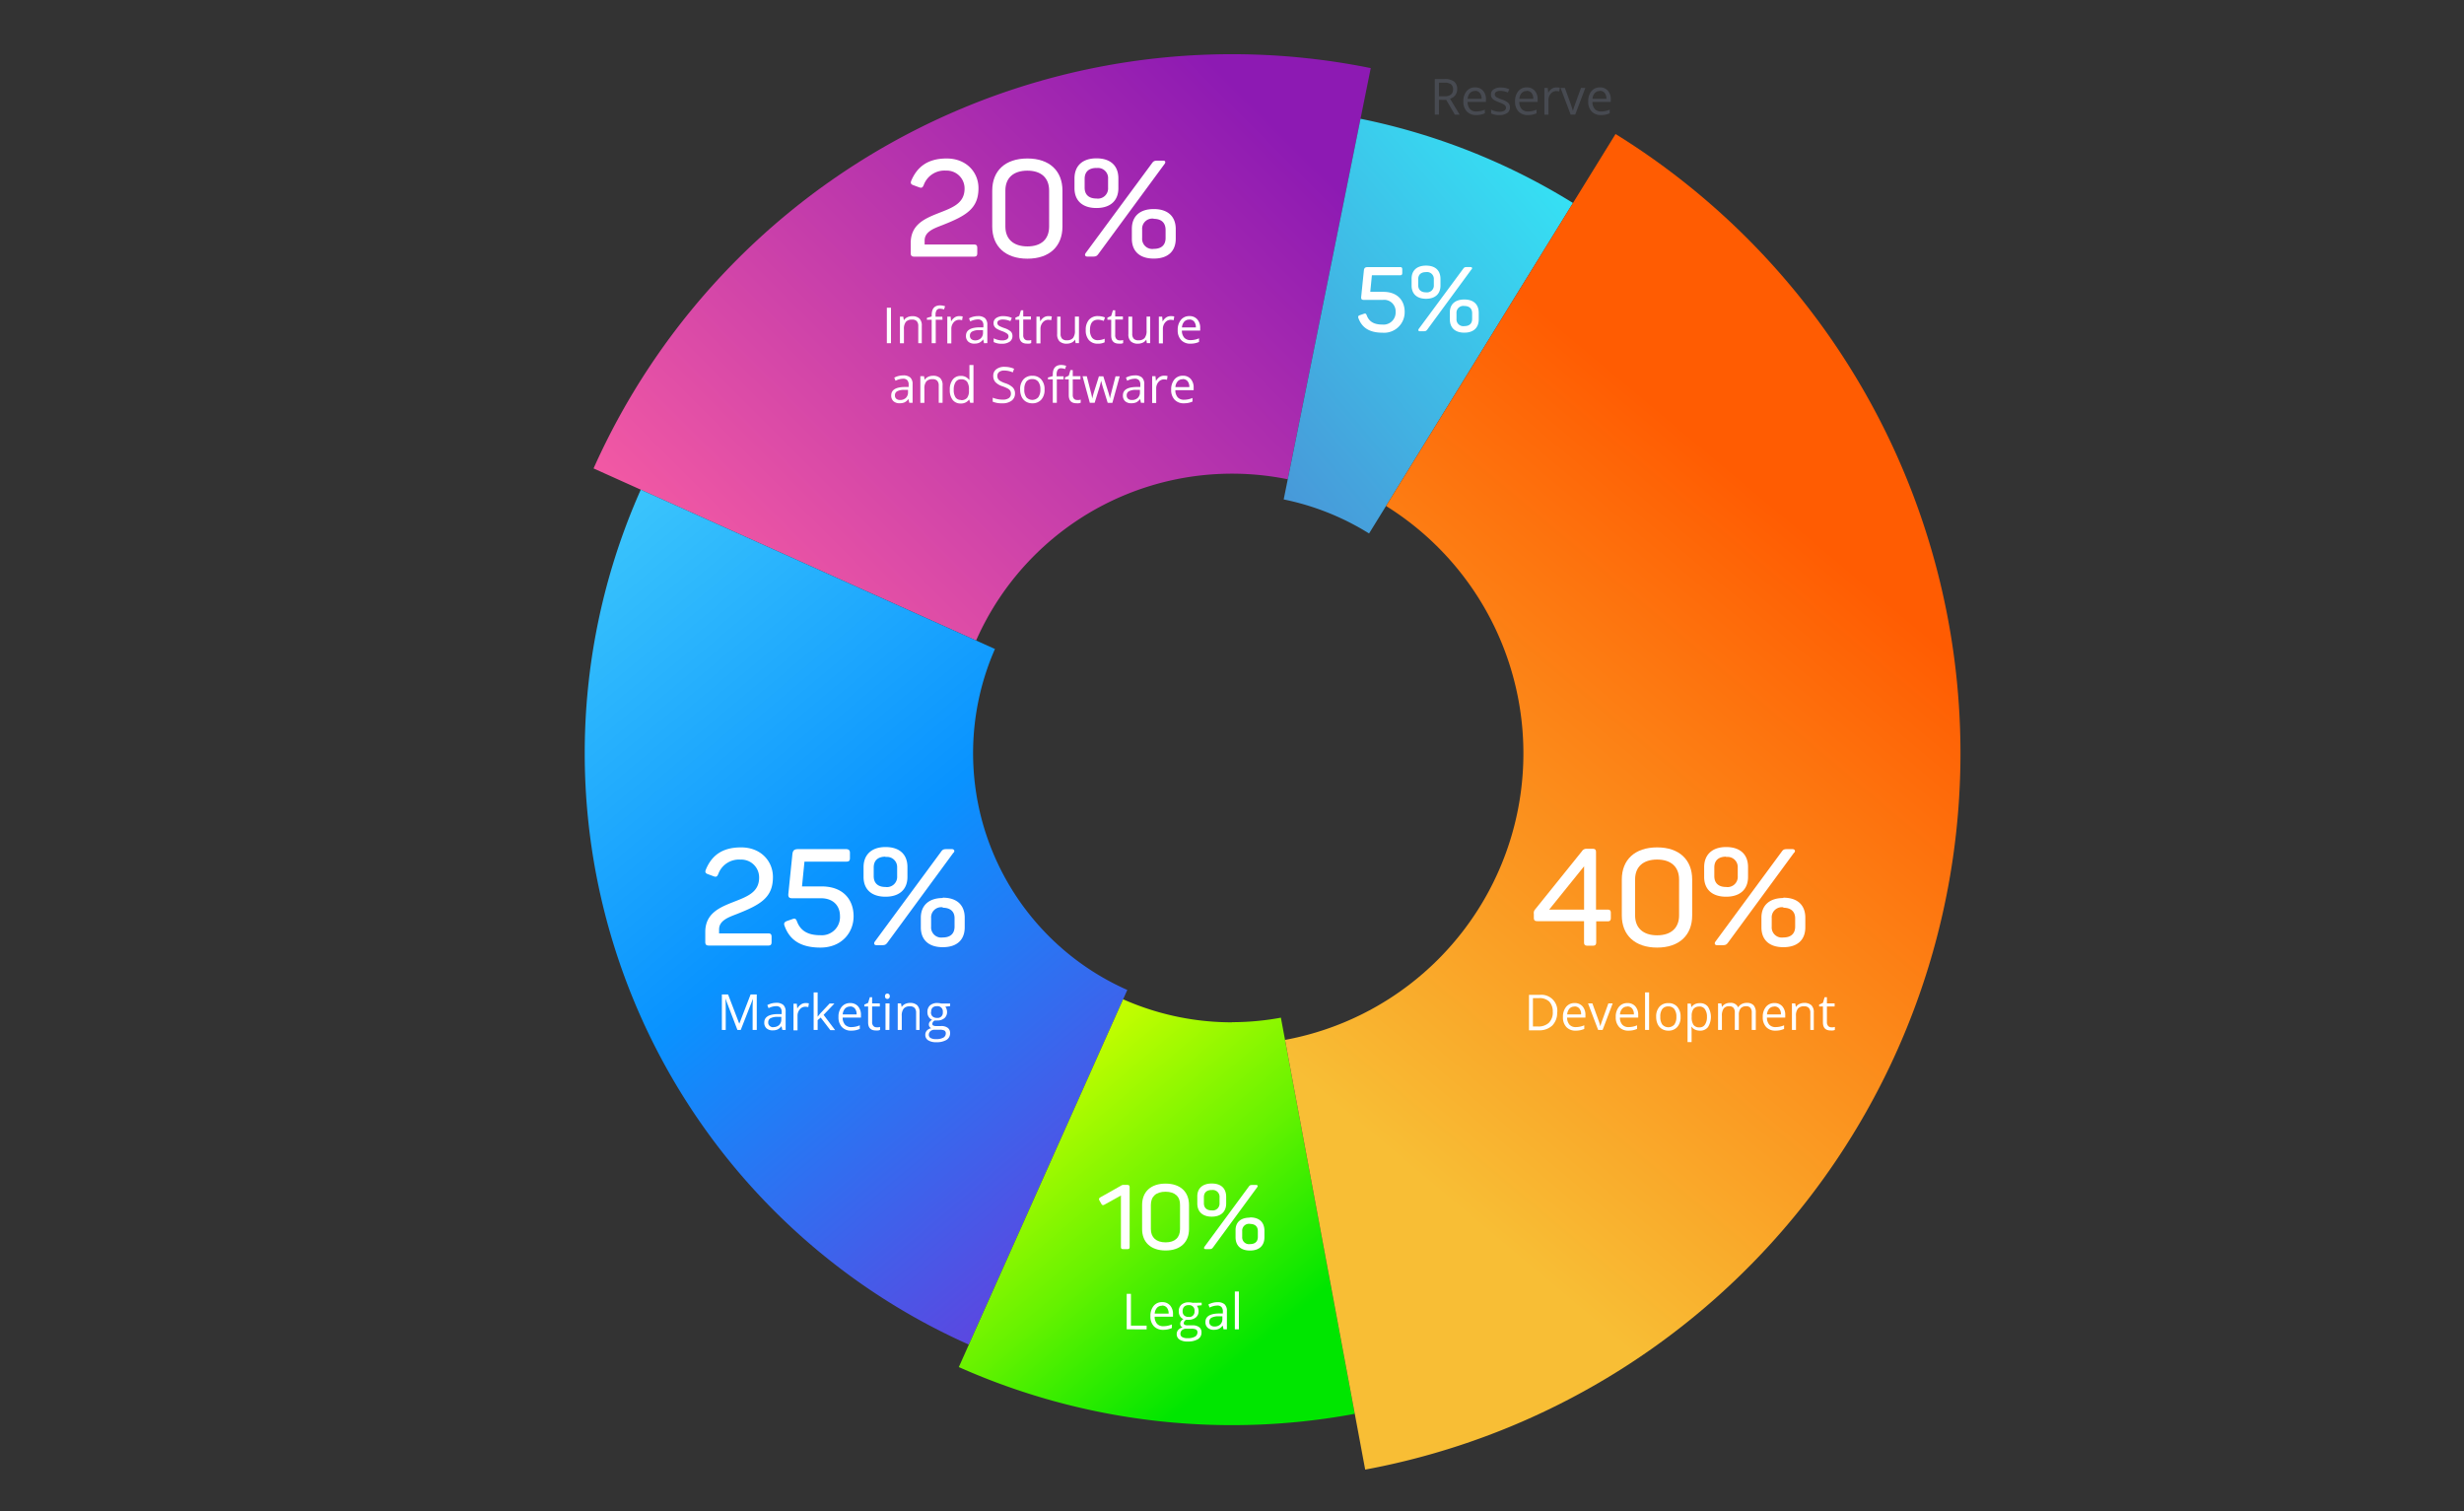 <svg id="Layer_1" data-name="Layer 1" xmlns="http://www.w3.org/2000/svg" xmlns:xlink="http://www.w3.org/1999/xlink" viewBox="0 0 512 314"><rect x="0" y="0" width="512" height="314" fill="#333333" stroke="none"/><defs><style>.cls-1{fill:none;}.cls-2{clip-path:url(#clip-path);}.cls-3{fill:url(#Безымянный_градиент_394);}.cls-4{clip-path:url(#clip-path-2);}.cls-5{fill:url(#Безымянный_градиент_70);}.cls-6{clip-path:url(#clip-path-3);}.cls-7{fill:url(#Безымянный_градиент_3);}.cls-8{clip-path:url(#clip-path-4);}.cls-9{fill:url(#Безымянный_градиент_4);}.cls-10{clip-path:url(#clip-path-5);}.cls-11{fill:url(#Безымянный_градиент_11);}.cls-12{fill:#fff;}.cls-13{fill:#474a51;}</style><clipPath id="clip-path"><polygon class="cls-1" points="115.88 4.16 285.85 9.1 256 157 87.18 81.07 115.88 4.16"/></clipPath><linearGradient id="Безымянный_градиент_394" x1="153.28" y1="1983.92" x2="358.72" y2="2189.36" gradientTransform="matrix(1, 0, 0, -1, 0, 2243.17)" gradientUnits="userSpaceOnUse"><stop offset="0.27" stop-color="#fc5fa2"/><stop offset="0.84" stop-color="#8d1ab3"/></linearGradient><clipPath id="clip-path-2"><polygon class="cls-1" points="285.85 9.1 256 157 352.88 0 285.85 9.1"/></clipPath><linearGradient id="Безымянный_градиент_70" x1="152.96" y1="2000.16" x2="359.04" y2="2173.08" gradientTransform="matrix(1, 0, 0, -1, 0, 2243.17)" gradientUnits="userSpaceOnUse"><stop offset="0" stop-color="#6e00a1"/><stop offset="0.21" stop-color="#5f3cb7"/><stop offset="0.71" stop-color="#45a4dd"/><stop offset="1" stop-color="#34e6f6"/></linearGradient><clipPath id="clip-path-3"><polygon class="cls-1" points="87.18 81.07 256 157 190.44 303.74 122.69 303.74 87.18 81.07"/></clipPath><linearGradient id="Безымянный_градиент_3" x1="169.54" y1="2189.66" x2="342.46" y2="1983.58" gradientTransform="matrix(1, 0, 0, -1, 0, 2243.17)" gradientUnits="userSpaceOnUse"><stop offset="0" stop-color="#42ccfb"/><stop offset="0.38" stop-color="#0993ff"/><stop offset="1" stop-color="#9e09c7"/></linearGradient><clipPath id="clip-path-4"><polygon class="cls-1" points="190.44 303.74 256 157 284.38 309.13 190.44 303.74"/></clipPath><linearGradient id="Безымянный_градиент_4" x1="166.3" y1="2193.53" x2="345.7" y2="1979.74" gradientTransform="matrix(1, 0, 0, -1, 0, 2243.17)" gradientUnits="userSpaceOnUse"><stop offset="0" stop-color="#ff00e5"/><stop offset="0.04" stop-color="#f91fca"/><stop offset="0.12" stop-color="#ed5995"/><stop offset="0.2" stop-color="#e28c67"/><stop offset="0.28" stop-color="#dab542"/><stop offset="0.36" stop-color="#d3d525"/><stop offset="0.44" stop-color="#cfec11"/><stop offset="0.51" stop-color="#ccfa04"/><stop offset="0.57" stop-color="#cbff00"/><stop offset="0.6" stop-color="#befd00"/><stop offset="0.65" stop-color="#9cf900"/><stop offset="0.73" stop-color="#65f200"/><stop offset="0.82" stop-color="#19e900"/><stop offset="0.85" stop-color="#00e600"/></linearGradient><clipPath id="clip-path-5"><polygon class="cls-1" points="284.38 309.13 256 157 352.88 0 472.23 251.98 284.38 309.13"/></clipPath><linearGradient id="Безымянный_градиент_11" x1="353.3" y1="40.57" x2="158.7" y2="272.49" gradientUnits="userSpaceOnUse"><stop offset="0.13" stop-color="#ff5c02"/><stop offset="0.64" stop-color="#f8be35"/></linearGradient></defs><title>pie_right</title><g class="cls-2"><path class="cls-3" d="M256,11.26A145.27,145.27,0,1,0,401.27,156.53,145.28,145.28,0,0,0,256,11.26Zm0,203.38a58.11,58.11,0,1,1,58.11-58.11A58.16,58.16,0,0,1,256,214.64Z"/></g><g class="cls-4"><path class="cls-5" d="M256,22a134.5,134.5,0,1,0,134.5,134.5A134.5,134.5,0,0,0,256,22Zm0,188.29a53.8,53.8,0,1,1,53.8-53.8A53.8,53.8,0,0,1,256,210.33Z"/></g><g class="cls-6"><path class="cls-7" d="M256,22a134.5,134.5,0,1,0,134.5,134.5A134.5,134.5,0,0,0,256,22Zm0,188.29a53.8,53.8,0,1,1,53.8-53.8A53.8,53.8,0,0,1,256,210.33Z"/></g><g class="cls-8"><path class="cls-9" d="M256,17A139.56,139.56,0,1,0,395.56,156.53,139.6,139.6,0,0,0,256,17Zm0,195.42a55.86,55.86,0,1,1,55.86-55.86A55.88,55.88,0,0,1,256,212.39Z"/></g><g class="cls-10"><path class="cls-11" d="M256,5.17A151.37,151.37,0,1,0,407.37,156.53,151.36,151.36,0,0,0,256,5.17Zm0,211.91a60.55,60.55,0,1,1,60.55-60.55A60.52,60.52,0,0,1,256,217.08Z"/></g><path class="cls-12" d="M234.73,246.7v12.36c0,.36-.11.49-.49.49h-.83c-.38,0-.49-.13-.49-.49V248.41l-3.36,1.86c-.38.23-.56.15-.73-.17l-.38-.66c-.17-.32-.09-.49.23-.68l4.17-2.35a1,1,0,0,1,.69-.21h.7C234.61,246.21,234.73,246.35,234.73,246.7Z"/><path class="cls-12" d="M242.2,245.93c3.08,0,4.87,1.73,4.87,4.45v5c0,2.72-1.79,4.45-4.87,4.45s-4.88-1.73-4.88-4.45v-5C237.32,247.66,239.1,245.93,242.2,245.93Zm0,1.69c-2,0-3.06,1-3.06,2.76v5c0,1.73,1.11,2.76,3.06,2.76s3-1,3-2.76v-5C245.25,248.64,244.14,247.62,242.2,247.62Z"/><path class="cls-12" d="M251.79,245.91c2,0,3,1.07,3,2.78v1.37c0,1.69-1.07,2.74-3,2.74s-3-1.05-3-2.74v-1.37C248.74,247,249.81,245.91,251.79,245.91Zm0,1.35c-1.07,0-1.63.54-1.63,1.5V250c0,.94.56,1.5,1.63,1.5a1.42,1.42,0,0,0,1.62-1.5v-1.2A1.41,1.41,0,0,0,251.79,247.27Zm9.45-.58-9.13,12.44c-.28.39-.39.43-1,.43h-.56c-.38,0-.45-.24-.26-.51l9.15-12.42c.26-.38.38-.41.9-.41H261C261.35,246.21,261.42,246.44,261.23,246.68Zm-1.5,6.27c2,0,3,1.07,3,2.78v1.35c0,1.71-1.05,2.76-3,2.76s-3-1.05-3-2.76v-1.35C256.69,254,257.76,253,259.73,253Zm0,1.35a1.41,1.41,0,0,0-1.62,1.5V257a1.41,1.41,0,0,0,1.62,1.5c1.07,0,1.63-.54,1.63-1.5v-1.18C261.37,254.85,260.8,254.31,259.73,254.31Z"/><path class="cls-12" d="M234.12,276.21v-7.38H235v6.61h3.26v.78Z"/><path class="cls-12" d="M241.7,276.31a2.54,2.54,0,0,1-1.94-.75,2.89,2.89,0,0,1-.71-2.08,3.21,3.21,0,0,1,.66-2.13,2.19,2.19,0,0,1,1.77-.79,2.09,2.09,0,0,1,1.65.68,2.62,2.62,0,0,1,.61,1.81v.53h-3.81a2.2,2.2,0,0,0,.49,1.48,1.7,1.7,0,0,0,1.32.5,4.46,4.46,0,0,0,1.77-.37v.75a4.43,4.43,0,0,1-.84.28A4.72,4.72,0,0,1,241.7,276.31Zm-.23-5a1.37,1.37,0,0,0-1.06.43,2,2,0,0,0-.47,1.2h2.89a1.84,1.84,0,0,0-.35-1.21A1.25,1.25,0,0,0,241.47,271.27Z"/><path class="cls-12" d="M249.7,270.67v.53l-1,.12a1.81,1.81,0,0,1,.36,1.11,1.63,1.63,0,0,1-.56,1.3,2.24,2.24,0,0,1-1.53.49,2.6,2.6,0,0,1-.46,0,.83.83,0,0,0-.54.71.36.36,0,0,0,.19.34,1.36,1.36,0,0,0,.64.11h1a2.19,2.19,0,0,1,1.38.38,1.31,1.31,0,0,1,.48,1.1,1.57,1.57,0,0,1-.74,1.4,4,4,0,0,1-2.15.48,2.94,2.94,0,0,1-1.67-.4,1.31,1.31,0,0,1-.59-1.14,1.28,1.28,0,0,1,.32-.87,1.65,1.65,0,0,1,.91-.5.87.87,0,0,1-.36-.3.79.79,0,0,1-.14-.47.89.89,0,0,1,.16-.53,1.71,1.71,0,0,1,.51-.44,1.5,1.5,0,0,1-.7-.6,1.77,1.77,0,0,1-.27-1,1.79,1.79,0,0,1,.54-1.4,2.23,2.23,0,0,1,1.55-.49,2.82,2.82,0,0,1,.78.1Zm-4.42,6.47a.75.75,0,0,0,.38.68,2.09,2.09,0,0,0,1.09.23,3,3,0,0,0,1.56-.32,1,1,0,0,0,.51-.86.68.68,0,0,0-.28-.62,2.15,2.15,0,0,0-1-.17h-1a1.32,1.32,0,0,0-.89.27A1,1,0,0,0,245.28,277.14Zm.46-4.69a1.13,1.13,0,0,0,.33.88,1.31,1.31,0,0,0,.91.3,1.07,1.07,0,0,0,1.23-1.19,1.1,1.1,0,0,0-1.24-1.25,1.23,1.23,0,0,0-.91.32A1.28,1.28,0,0,0,245.74,272.44Z"/><path class="cls-12" d="M254.24,276.21l-.17-.79h0a2.33,2.33,0,0,1-.83.71,2.53,2.53,0,0,1-1,.18,1.85,1.85,0,0,1-1.29-.42,1.55,1.55,0,0,1-.47-1.21q0-1.68,2.68-1.76l.94,0v-.34a1.4,1.4,0,0,0-.28-1,1.15,1.15,0,0,0-.9-.31,3.66,3.66,0,0,0-1.57.42l-.26-.64a4,4,0,0,1,.9-.35,3.9,3.9,0,0,1,1-.13,2.11,2.11,0,0,1,1.47.44,1.83,1.83,0,0,1,.48,1.41v3.78Zm-1.89-.59a1.7,1.7,0,0,0,1.23-.43A1.59,1.59,0,0,0,254,274v-.5l-.84,0a3.07,3.07,0,0,0-1.44.31.94.94,0,0,0-.44.86.86.86,0,0,0,.28.69A1.14,1.14,0,0,0,252.34,275.62Z"/><path class="cls-12" d="M257.43,276.21h-.84v-7.86h.84Z"/><path class="cls-12" d="M196.71,32.93c4.11,0,6.61,2.87,6.61,6.16,0,4.25-2.53,5.74-7.56,7.71-1.66.65-3.63,1.32-3.63,3.18v.82h10.21c.56,0,.73.2.73.73v1.07c0,.53-.17.73-.73.73H190c-.56,0-.76-.2-.76-.76V50.5c0-3.8,2.84-5.06,5.71-6.19s5.48-2,5.48-5.12a3.7,3.7,0,0,0-3.85-3.74,4.58,4.58,0,0,0-4.64,3c-.23.54-.42.65-.93.48l-1.21-.45c-.51-.17-.65-.42-.45-.93C190.58,34.67,192.77,32.93,196.71,32.93Z"/><path class="cls-12" d="M213.49,32.93c4.61,0,7.28,2.59,7.28,6.67v7.48c0,4.08-2.67,6.67-7.28,6.67s-7.31-2.59-7.31-6.67V39.59C206.18,35.51,208.85,32.93,213.49,32.93Zm0,2.53c-2.92,0-4.58,1.52-4.58,4.13v7.48c0,2.59,1.66,4.13,4.58,4.13S218,49.66,218,47.07V39.59C218,37,216.39,35.46,213.49,35.46Z"/><path class="cls-12" d="M227.83,32.9c3,0,4.56,1.6,4.56,4.16v2.05c0,2.53-1.6,4.11-4.56,4.11s-4.56-1.58-4.56-4.11V37.06C223.28,34.5,224.88,32.9,227.83,32.9Zm0,2c-1.6,0-2.45.82-2.45,2.25V39c0,1.41.84,2.25,2.45,2.25A2.12,2.12,0,0,0,230.25,39v-1.8A2.11,2.11,0,0,0,227.83,34.92ZM242,34.05,228.31,52.67c-.42.59-.59.65-1.46.65H226c-.56,0-.67-.37-.39-.76L239.31,34c.39-.56.56-.62,1.35-.62h1C242.15,33.35,242.26,33.69,242,34.05Zm-2.25,9.39c3,0,4.56,1.6,4.56,4.16v2c0,2.56-1.57,4.13-4.56,4.13s-4.56-1.58-4.56-4.13v-2C235.17,45,236.78,43.44,239.73,43.44Zm0,2a2.11,2.11,0,0,0-2.42,2.25v1.77a2.11,2.11,0,0,0,2.42,2.25c1.6,0,2.45-.82,2.45-2.25V47.72C242.17,46.28,241.33,45.47,239.73,45.47Z"/><path class="cls-12" d="M184.28,71.31V63.94h.86v7.37Z"/><path class="cls-12" d="M190.81,71.31V67.74a1.45,1.45,0,0,0-.31-1,1.25,1.25,0,0,0-1-.33,1.59,1.59,0,0,0-1.27.47,2.36,2.36,0,0,0-.4,1.55v2.9H187V65.79h.68l.14.76h0a1.72,1.72,0,0,1,.72-.63,2.34,2.34,0,0,1,1-.22,2.1,2.1,0,0,1,1.5.48,2,2,0,0,1,.5,1.54v3.6Z"/><path class="cls-12" d="M195.85,66.44h-1.41v4.87h-.84V66.44h-1v-.38l1-.3v-.31q0-2,1.78-2a3.64,3.64,0,0,1,1,.18l-.22.67a2.75,2.75,0,0,0-.83-.16.8.8,0,0,0-.7.31,1.76,1.76,0,0,0-.23,1v.36h1.41Z"/><path class="cls-12" d="M199.38,65.69a3.29,3.29,0,0,1,.66.06l-.12.78a2.83,2.83,0,0,0-.61-.08,1.47,1.47,0,0,0-1.15.54,2,2,0,0,0-.48,1.36v3h-.84V65.79h.69l.1,1h0a2.42,2.42,0,0,1,.74-.83A1.67,1.67,0,0,1,199.38,65.69Z"/><path class="cls-12" d="M204.47,71.31l-.17-.79h0a2.34,2.34,0,0,1-.82.7,2.52,2.52,0,0,1-1,.18,1.85,1.85,0,0,1-1.29-.42,1.54,1.54,0,0,1-.47-1.21q0-1.67,2.68-1.75l.94,0v-.34a1.4,1.4,0,0,0-.28-1,1.15,1.15,0,0,0-.89-.31,3.64,3.64,0,0,0-1.56.42l-.26-.64a4,4,0,0,1,1.87-.47,2.11,2.11,0,0,1,1.46.44,1.83,1.83,0,0,1,.48,1.41v3.77Zm-1.89-.59a1.7,1.7,0,0,0,1.23-.43,1.59,1.59,0,0,0,.45-1.2v-.5l-.84,0a3.05,3.05,0,0,0-1.44.31.93.93,0,0,0-.44.85.86.86,0,0,0,.27.69A1.14,1.14,0,0,0,202.58,70.72Z"/><path class="cls-12" d="M210.38,69.8A1.38,1.38,0,0,1,209.8,71a2.7,2.7,0,0,1-1.61.42,3.5,3.5,0,0,1-1.71-.35v-.78a4.19,4.19,0,0,0,.85.32,3.57,3.57,0,0,0,.88.12,2,2,0,0,0,1-.21.72.72,0,0,0,.07-1.19,4.41,4.41,0,0,0-1.09-.54,5.93,5.93,0,0,1-1.1-.5,1.49,1.49,0,0,1-.48-.49,1.26,1.26,0,0,1-.16-.65,1.24,1.24,0,0,1,.55-1.07,2.57,2.57,0,0,1,1.51-.39,4.41,4.41,0,0,1,1.74.36l-.3.68a4,4,0,0,0-1.51-.34,1.73,1.73,0,0,0-.9.19.58.58,0,0,0-.3.51.63.63,0,0,0,.11.38,1.12,1.12,0,0,0,.37.3,7.93,7.93,0,0,0,1,.41,3.62,3.62,0,0,1,1.33.72A1.27,1.27,0,0,1,210.38,69.8Z"/><path class="cls-12" d="M213.52,70.72a2.79,2.79,0,0,0,.43,0l.33-.07v.64a1.52,1.52,0,0,1-.4.11,2.93,2.93,0,0,1-.48,0q-1.6,0-1.6-1.69V66.44H211V66l.79-.35.35-1.18h.48v1.28h1.6v.65h-1.6v3.25a1.12,1.12,0,0,0,.24.77A.83.83,0,0,0,213.52,70.72Z"/><path class="cls-12" d="M217.9,65.69a3.29,3.29,0,0,1,.66.06l-.12.78a2.83,2.83,0,0,0-.61-.08,1.47,1.47,0,0,0-1.15.54,2,2,0,0,0-.48,1.36v3h-.84V65.79h.69l.1,1h0a2.42,2.42,0,0,1,.74-.83A1.67,1.67,0,0,1,217.9,65.69Z"/><path class="cls-12" d="M220.38,65.79v3.58a1.44,1.44,0,0,0,.31,1,1.25,1.25,0,0,0,1,.33,1.57,1.57,0,0,0,1.27-.47,2.39,2.39,0,0,0,.4-1.55v-2.9h.84v5.52h-.69l-.12-.74h0a1.67,1.67,0,0,1-.71.63,2.4,2.4,0,0,1-1,.22,2.11,2.11,0,0,1-1.51-.48,2,2,0,0,1-.5-1.53V65.79Z"/><path class="cls-12" d="M228.13,71.41a2.36,2.36,0,0,1-1.86-.74,3,3,0,0,1-.66-2.09,3.13,3.13,0,0,1,.67-2.14,2.4,2.4,0,0,1,1.9-.76,3.8,3.8,0,0,1,.8.09,2.61,2.61,0,0,1,.63.2l-.26.71a3.92,3.92,0,0,0-.6-.18,2.7,2.7,0,0,0-.58-.07q-1.68,0-1.68,2.15a2.55,2.55,0,0,0,.41,1.56,1.43,1.43,0,0,0,1.22.54,3.72,3.72,0,0,0,1.42-.3v.74A3,3,0,0,1,228.13,71.41Z"/><path class="cls-12" d="M232.62,70.72a2.79,2.79,0,0,0,.43,0l.33-.07v.64a1.52,1.52,0,0,1-.4.11,2.93,2.93,0,0,1-.48,0q-1.6,0-1.6-1.69V66.44h-.79V66l.79-.35.35-1.18h.48v1.28h1.6v.65h-1.6v3.25a1.12,1.12,0,0,0,.24.77A.83.83,0,0,0,232.62,70.72Z"/><path class="cls-12" d="M235.27,65.79v3.58a1.44,1.44,0,0,0,.31,1,1.25,1.25,0,0,0,1,.33,1.57,1.57,0,0,0,1.27-.47,2.39,2.39,0,0,0,.4-1.55v-2.9H239v5.52h-.69l-.12-.74h0a1.67,1.67,0,0,1-.71.63,2.4,2.4,0,0,1-1,.22,2.11,2.11,0,0,1-1.51-.48,2,2,0,0,1-.5-1.53V65.79Z"/><path class="cls-12" d="M243.34,65.69a3.29,3.29,0,0,1,.66.06l-.12.78a2.83,2.83,0,0,0-.61-.08,1.47,1.47,0,0,0-1.15.54,2,2,0,0,0-.48,1.36v3h-.84V65.79h.69l.1,1h0a2.42,2.42,0,0,1,.74-.83A1.67,1.67,0,0,1,243.34,65.69Z"/><path class="cls-12" d="M247.36,71.41a2.54,2.54,0,0,1-1.93-.75,2.89,2.89,0,0,1-.71-2.07,3.2,3.2,0,0,1,.66-2.12,2.19,2.19,0,0,1,1.77-.79,2.08,2.08,0,0,1,1.64.68,2.62,2.62,0,0,1,.6,1.8v.53h-3.8a2.19,2.19,0,0,0,.49,1.48,1.7,1.7,0,0,0,1.31.5,4.44,4.44,0,0,0,1.76-.37v.75a4.41,4.41,0,0,1-.84.27A4.7,4.7,0,0,1,247.36,71.41Zm-.23-5a1.36,1.36,0,0,0-1.06.43,2,2,0,0,0-.47,1.2h2.89a1.84,1.84,0,0,0-.35-1.21A1.24,1.24,0,0,0,247.14,66.39Z"/><path class="cls-12" d="M188.94,83.7l-.17-.79h0a2.34,2.34,0,0,1-.82.7,2.52,2.52,0,0,1-1,.18,1.85,1.85,0,0,1-1.29-.42,1.54,1.54,0,0,1-.47-1.21q0-1.67,2.68-1.75l.94,0V80a1.4,1.4,0,0,0-.28-1,1.15,1.15,0,0,0-.89-.31,3.64,3.64,0,0,0-1.56.42l-.26-.64a4,4,0,0,1,1.87-.47,2.11,2.11,0,0,1,1.46.44,1.83,1.83,0,0,1,.48,1.41V83.7ZM187,83.11a1.7,1.7,0,0,0,1.23-.43,1.59,1.59,0,0,0,.45-1.2V81l-.84,0a3.05,3.05,0,0,0-1.44.31.93.93,0,0,0-.44.85.86.86,0,0,0,.27.69A1.14,1.14,0,0,0,187,83.11Z"/><path class="cls-12" d="M195.06,83.7V80.12a1.45,1.45,0,0,0-.31-1,1.25,1.25,0,0,0-1-.33,1.59,1.59,0,0,0-1.27.47,2.36,2.36,0,0,0-.4,1.55v2.9h-.84V78.17H192l.14.76h0a1.72,1.72,0,0,1,.72-.63,2.34,2.34,0,0,1,1-.22,2.1,2.1,0,0,1,1.5.48,2,2,0,0,1,.5,1.54v3.6Z"/><path class="cls-12" d="M201.38,83h0a2,2,0,0,1-1.73.84,2.05,2.05,0,0,1-1.69-.74,3.26,3.26,0,0,1-.6-2.11,3.32,3.32,0,0,1,.61-2.12,2,2,0,0,1,1.68-.76,2,2,0,0,1,1.72.82h.07l0-.4,0-.39V75.85h.84V83.7h-.68Zm-1.67.14a1.52,1.52,0,0,0,1.24-.47,2.35,2.35,0,0,0,.39-1.5v-.18a2.77,2.77,0,0,0-.39-1.68,1.48,1.48,0,0,0-1.25-.5,1.28,1.28,0,0,0-1.13.57,2.84,2.84,0,0,0-.39,1.62,2.73,2.73,0,0,0,.39,1.6A1.32,1.32,0,0,0,199.7,83.1Z"/><path class="cls-12" d="M210.91,81.74a1.81,1.81,0,0,1-.71,1.52,3.06,3.06,0,0,1-1.92.54,4.79,4.79,0,0,1-2-.34v-.83a5.33,5.33,0,0,0,1,.3,5.18,5.18,0,0,0,1.06.11,2.14,2.14,0,0,0,1.29-.32,1.07,1.07,0,0,0,.43-.91,1.16,1.16,0,0,0-.15-.63,1.43,1.43,0,0,0-.51-.45,7.21,7.21,0,0,0-1.1-.47,3.5,3.5,0,0,1-1.47-.87,1.92,1.92,0,0,1-.44-1.31,1.64,1.64,0,0,1,.64-1.36,2.67,2.67,0,0,1,1.69-.5,5,5,0,0,1,2,.4l-.27.75a4.57,4.57,0,0,0-1.77-.38,1.72,1.72,0,0,0-1.06.29,1,1,0,0,0-.38.81,1.24,1.24,0,0,0,.14.63,1.33,1.33,0,0,0,.48.45,5.86,5.86,0,0,0,1,.45,4.07,4.07,0,0,1,1.59.89A1.74,1.74,0,0,1,210.91,81.74Z"/><path class="cls-12" d="M217.05,80.93a3,3,0,0,1-.68,2.11,2.4,2.4,0,0,1-1.88.76,2.48,2.48,0,0,1-1.31-.35,2.29,2.29,0,0,1-.89-1,3.48,3.48,0,0,1-.31-1.52,3,3,0,0,1,.68-2.1,2.39,2.39,0,0,1,1.87-.75,2.34,2.34,0,0,1,1.84.77A3,3,0,0,1,217.05,80.93Zm-4.21,0a2.62,2.62,0,0,0,.42,1.61,1.68,1.68,0,0,0,2.49,0,2.61,2.61,0,0,0,.43-1.62,2.56,2.56,0,0,0-.43-1.6,1.49,1.49,0,0,0-1.26-.55,1.47,1.47,0,0,0-1.24.54A2.6,2.6,0,0,0,212.85,80.93Z"/><path class="cls-12" d="M221,78.82H219.6V83.7h-.84V78.82h-1v-.38l1-.3v-.31q0-2,1.78-2a3.64,3.64,0,0,1,1,.18l-.22.67a2.75,2.75,0,0,0-.83-.16.8.8,0,0,0-.7.31,1.76,1.76,0,0,0-.23,1v.36H221Z"/><path class="cls-12" d="M223.8,83.11a2.79,2.79,0,0,0,.43,0l.33-.07v.64a1.52,1.52,0,0,1-.4.11,2.93,2.93,0,0,1-.48,0q-1.6,0-1.6-1.69V78.82h-.79v-.4l.79-.35.35-1.18h.48v1.28h1.6v.65h-1.6v3.25a1.12,1.12,0,0,0,.24.77A.83.83,0,0,0,223.8,83.11Z"/><path class="cls-12" d="M230.17,83.7l-1-3.24q-.1-.3-.36-1.35h0q-.2.88-.35,1.36l-1,3.23h-1l-1.51-5.52h.88l.81,3.17a13,13,0,0,1,.32,1.47h0q.06-.29.18-.74c.08-.3.15-.54.21-.72l1-3.17h.91l1,3.17a10.84,10.84,0,0,1,.38,1.46h0a5.5,5.5,0,0,1,.11-.56q.09-.38,1.05-4.07h.87l-1.53,5.52Z"/><path class="cls-12" d="M237.08,83.7l-.17-.79h0a2.34,2.34,0,0,1-.82.7,2.52,2.52,0,0,1-1,.18,1.85,1.85,0,0,1-1.29-.42,1.54,1.54,0,0,1-.47-1.21q0-1.67,2.68-1.75l.94,0V80a1.4,1.4,0,0,0-.28-1,1.15,1.15,0,0,0-.89-.31,3.64,3.64,0,0,0-1.56.42l-.26-.64a4,4,0,0,1,1.87-.47,2.11,2.11,0,0,1,1.46.44,1.83,1.83,0,0,1,.48,1.41V83.7Zm-1.89-.59a1.7,1.7,0,0,0,1.23-.43,1.59,1.59,0,0,0,.45-1.2V81L236,81a3.05,3.05,0,0,0-1.44.31.93.93,0,0,0-.44.85.86.86,0,0,0,.27.69A1.14,1.14,0,0,0,235.19,83.11Z"/><path class="cls-12" d="M241.95,78.07a3.29,3.29,0,0,1,.66.06l-.12.78a2.83,2.83,0,0,0-.61-.08,1.47,1.47,0,0,0-1.15.54,2,2,0,0,0-.48,1.36v3h-.84V78.17h.69l.1,1h0a2.42,2.42,0,0,1,.74-.83A1.67,1.67,0,0,1,241.95,78.07Z"/><path class="cls-12" d="M246,83.8a2.54,2.54,0,0,1-1.93-.75,2.89,2.89,0,0,1-.71-2.07,3.2,3.2,0,0,1,.66-2.12,2.19,2.19,0,0,1,1.77-.79,2.08,2.08,0,0,1,1.64.68,2.62,2.62,0,0,1,.6,1.8v.53h-3.8a2.19,2.19,0,0,0,.49,1.48,1.7,1.7,0,0,0,1.31.5,4.44,4.44,0,0,0,1.76-.37v.75a4.41,4.41,0,0,1-.84.27A4.7,4.7,0,0,1,246,83.8Zm-.23-5a1.36,1.36,0,0,0-1.06.43,2,2,0,0,0-.47,1.2h2.89a1.84,1.84,0,0,0-.35-1.21A1.24,1.24,0,0,0,245.75,78.77Z"/><path class="cls-12" d="M154,176.07c4.11,0,6.61,2.87,6.61,6.16,0,4.25-2.53,5.74-7.56,7.71-1.66.65-3.63,1.32-3.63,3.18v.82H159.6c.56,0,.73.2.73.73v1.07c0,.53-.17.73-.73.73H147.31c-.56,0-.76-.2-.76-.76v-2.05c0-3.8,2.84-5.06,5.71-6.19s5.48-2,5.48-5.12a3.7,3.7,0,0,0-3.85-3.74,4.58,4.58,0,0,0-4.64,3c-.23.54-.42.65-.93.48l-1.21-.45c-.51-.17-.65-.42-.45-.93C147.85,177.82,150,176.07,154,176.07Z"/><path class="cls-12" d="M176.61,177.23v1.07c0,.53-.2.73-.73.73h-8.72l-.51,5.15h4.08c4.53,0,6.64,2.81,6.64,6.21s-2.5,6.5-6.89,6.5c-4.13,0-6.41-1.6-7.45-4.5-.2-.53-.08-.76.42-1l1.21-.42c.51-.2.73-.08.93.45.7,1.88,2.14,2.9,4.87,2.9a3.78,3.78,0,0,0,4.08-4c0-2.17-1.46-3.68-3.94-3.68h-6c-.65,0-.84-.28-.79-.9l.84-8.21c.08-.84.39-1.1,1.24-1.1h10C176.41,176.49,176.61,176.69,176.61,177.23Z"/><path class="cls-12" d="M184,176c3,0,4.56,1.6,4.56,4.16v2.05c0,2.53-1.6,4.11-4.56,4.11s-4.56-1.58-4.56-4.11v-2.05C179.45,177.65,181.05,176,184,176Zm0,2c-1.6,0-2.45.82-2.45,2.25v1.8c0,1.41.84,2.25,2.45,2.25a2.12,2.12,0,0,0,2.42-2.25v-1.8A2.11,2.11,0,0,0,184,178.07Zm14.15-.87-13.67,18.62c-.42.59-.59.65-1.46.65h-.84c-.56,0-.67-.37-.39-.76l13.7-18.59c.39-.56.56-.62,1.35-.62h1C198.32,176.49,198.43,176.83,198.15,177.2Zm-2.25,9.39c3,0,4.56,1.6,4.56,4.16v2c0,2.56-1.57,4.13-4.56,4.13s-4.56-1.58-4.56-4.13v-2C191.34,188.19,192.95,186.59,195.9,186.59Zm0,2a2.11,2.11,0,0,0-2.42,2.25v1.77a2.11,2.11,0,0,0,2.42,2.25c1.6,0,2.45-.82,2.45-2.25v-1.77C198.35,189.43,197.5,188.61,195.9,188.61Z"/><path class="cls-12" d="M153.23,214l-2.5-6.53h0q.07.78.07,1.84V214H150v-7.37h1.29l2.33,6.08h0l2.35-6.08h1.28V214h-.86V209.3q0-.82.07-1.77h0L153.92,214Z"/><path class="cls-12" d="M162.56,214l-.17-.79h0a2.34,2.34,0,0,1-.82.7,2.52,2.52,0,0,1-1,.18,1.85,1.85,0,0,1-1.29-.42,1.54,1.54,0,0,1-.47-1.21q0-1.67,2.68-1.75l.94,0v-.34a1.4,1.4,0,0,0-.28-1,1.15,1.15,0,0,0-.89-.31,3.64,3.64,0,0,0-1.56.42l-.26-.64a4,4,0,0,1,1.87-.47,2.11,2.11,0,0,1,1.46.44,1.83,1.83,0,0,1,.48,1.41V214Zm-1.89-.59a1.7,1.7,0,0,0,1.23-.43,1.59,1.59,0,0,0,.45-1.2v-.5l-.84,0a3.05,3.05,0,0,0-1.44.31.93.93,0,0,0-.44.85.86.86,0,0,0,.27.69A1.14,1.14,0,0,0,160.67,213.45Z"/><path class="cls-12" d="M167.42,208.42a3.29,3.29,0,0,1,.66.06l-.12.78a2.83,2.83,0,0,0-.61-.08,1.47,1.47,0,0,0-1.15.54,2,2,0,0,0-.48,1.36v3h-.84v-5.52h.69l.1,1h0a2.42,2.42,0,0,1,.74-.83A1.67,1.67,0,0,1,167.42,208.42Z"/><path class="cls-12" d="M169.94,211.22a9.89,9.89,0,0,1,.66-.81l1.78-1.89h1l-2.24,2.35,2.39,3.17h-1l-2-2.61-.63.54V214h-.83V206.2h.83v4.16c0,.18,0,.47,0,.86Z"/><path class="cls-12" d="M176.87,214.15a2.54,2.54,0,0,1-1.93-.75,2.89,2.89,0,0,1-.71-2.07,3.2,3.2,0,0,1,.66-2.12,2.19,2.19,0,0,1,1.77-.79,2.08,2.08,0,0,1,1.64.68,2.62,2.62,0,0,1,.6,1.8v.53h-3.8a2.19,2.19,0,0,0,.49,1.48,1.7,1.7,0,0,0,1.31.5,4.44,4.44,0,0,0,1.76-.37v.75a4.41,4.41,0,0,1-.84.27A4.7,4.7,0,0,1,176.87,214.15Zm-.23-5a1.36,1.36,0,0,0-1.06.43,2,2,0,0,0-.47,1.2H178a1.84,1.84,0,0,0-.35-1.21A1.24,1.24,0,0,0,176.64,209.12Z"/><path class="cls-12" d="M182.11,213.45a2.79,2.79,0,0,0,.43,0l.33-.07V214a1.52,1.52,0,0,1-.4.11,2.93,2.93,0,0,1-.48,0q-1.6,0-1.6-1.69v-3.29h-.79v-.4l.79-.35.35-1.18h.48v1.28h1.6v.65h-1.6v3.25a1.12,1.12,0,0,0,.24.77A.83.83,0,0,0,182.11,213.45Z"/><path class="cls-12" d="M183.9,207a.56.56,0,0,1,.14-.42.52.52,0,0,1,.7,0,.55.55,0,0,1,.15.42.56.56,0,0,1-.15.42.51.51,0,0,1-.7,0A.57.57,0,0,1,183.9,207Zm.91,7H184v-5.52h.84Z"/><path class="cls-12" d="M190.36,214v-3.57a1.45,1.45,0,0,0-.31-1,1.25,1.25,0,0,0-1-.33,1.59,1.59,0,0,0-1.27.47,2.36,2.36,0,0,0-.4,1.55V214h-.84v-5.52h.68l.14.76h0a1.72,1.72,0,0,1,.72-.63,2.34,2.34,0,0,1,1-.22,2.1,2.1,0,0,1,1.5.48,2,2,0,0,1,.5,1.54V214Z"/><path class="cls-12" d="M197.43,208.52v.53l-1,.12a1.73,1.73,0,0,1,.25.46,1.76,1.76,0,0,1,.11.64,1.63,1.63,0,0,1-.55,1.29,2.23,2.23,0,0,1-1.52.48,2.49,2.49,0,0,1-.46,0,.82.82,0,0,0-.53.71.36.36,0,0,0,.19.33,1.36,1.36,0,0,0,.64.11h1a2.19,2.19,0,0,1,1.38.38,1.31,1.31,0,0,1,.48,1.1,1.57,1.57,0,0,1-.74,1.4,3.94,3.94,0,0,1-2.15.48,2.94,2.94,0,0,1-1.67-.4,1.3,1.3,0,0,1-.59-1.14,1.28,1.28,0,0,1,.32-.87,1.65,1.65,0,0,1,.91-.5.88.88,0,0,1-.35-.3.78.78,0,0,1-.14-.47.88.88,0,0,1,.16-.53,1.69,1.69,0,0,1,.51-.44,1.49,1.49,0,0,1-.7-.6,1.76,1.76,0,0,1-.27-1,1.79,1.79,0,0,1,.54-1.4,2.22,2.22,0,0,1,1.54-.49,2.83,2.83,0,0,1,.78.1ZM193,215a.75.75,0,0,0,.38.68,2.09,2.09,0,0,0,1.08.23,3,3,0,0,0,1.56-.31,1,1,0,0,0,.51-.85.68.68,0,0,0-.28-.62,2.15,2.15,0,0,0-1-.17h-1a1.32,1.32,0,0,0-.89.27A1,1,0,0,0,193,215Zm.45-4.68a1.12,1.12,0,0,0,.33.88,1.31,1.31,0,0,0,.91.3,1.07,1.07,0,0,0,1.22-1.19,1.1,1.1,0,0,0-1.24-1.24,1.23,1.23,0,0,0-.91.32A1.28,1.28,0,0,0,193.48,210.29Z"/><path class="cls-12" d="M334.72,189.71v1c0,.53-.17.73-.73.73h-2.31v4.33c0,.53-.2.73-.73.73h-1.07c-.56,0-.73-.2-.73-.73V191.4h-9.7c-.56,0-.73-.2-.73-.73v-.79a1.09,1.09,0,0,1,.25-.9l9.73-12.09a1.09,1.09,0,0,1,1-.53h1.18c.56,0,.76.17.76.73V189H334C334.55,189,334.72,189.18,334.72,189.71ZM321.9,189h7.26V180Z"/><path class="cls-12" d="M344.34,176.07c4.61,0,7.28,2.59,7.28,6.67v7.48c0,4.08-2.67,6.67-7.28,6.67S337,194.3,337,190.22v-7.48C337,178.66,339.7,176.07,344.34,176.07Zm0,2.53c-2.92,0-4.58,1.52-4.58,4.13v7.48c0,2.59,1.66,4.13,4.58,4.13s4.56-1.55,4.56-4.13v-7.48C348.89,180.12,347.23,178.6,344.34,178.6Z"/><path class="cls-12" d="M358.67,176c3,0,4.56,1.6,4.56,4.16v2.05c0,2.53-1.6,4.11-4.56,4.11s-4.56-1.58-4.56-4.11v-2.05C354.12,177.65,355.72,176,358.67,176Zm0,2c-1.6,0-2.45.82-2.45,2.25v1.8c0,1.41.84,2.25,2.45,2.25a2.12,2.12,0,0,0,2.42-2.25v-1.8A2.11,2.11,0,0,0,358.67,178.07Zm14.15-.87-13.67,18.62c-.42.59-.59.65-1.46.65h-.84c-.56,0-.67-.37-.39-.76l13.7-18.59c.39-.56.56-.62,1.35-.62h1C373,176.49,373.1,176.83,372.82,177.2Zm-2.25,9.39c3,0,4.56,1.6,4.56,4.16v2c0,2.56-1.57,4.13-4.56,4.13s-4.56-1.58-4.56-4.13v-2C366,188.19,367.62,186.59,370.57,186.59Zm0,2a2.11,2.11,0,0,0-2.42,2.25v1.77a2.11,2.11,0,0,0,2.42,2.25c1.6,0,2.45-.82,2.45-2.25v-1.77C373,189.43,372.17,188.61,370.57,188.61Z"/><path class="cls-12" d="M323.56,210.29a3.72,3.72,0,0,1-1,2.79,3.92,3.92,0,0,1-2.85,1h-2v-7.37h2.26a3.31,3.31,0,0,1,3.62,3.61Zm-.91,0a3,3,0,0,0-.72-2.17,2.9,2.9,0,0,0-2.15-.73h-1.25v5.89h1a3.17,3.17,0,0,0,2.3-.75A3,3,0,0,0,322.66,210.32Z"/><path class="cls-12" d="M327.41,214.15a2.54,2.54,0,0,1-1.93-.75,2.89,2.89,0,0,1-.71-2.07,3.2,3.2,0,0,1,.66-2.12,2.19,2.19,0,0,1,1.77-.79,2.08,2.08,0,0,1,1.64.68,2.62,2.62,0,0,1,.6,1.8v.53h-3.8a2.19,2.19,0,0,0,.49,1.48,1.7,1.7,0,0,0,1.31.5,4.44,4.44,0,0,0,1.76-.37v.75a4.41,4.41,0,0,1-.84.27A4.7,4.7,0,0,1,327.41,214.15Zm-.23-5a1.36,1.36,0,0,0-1.06.43,2,2,0,0,0-.47,1.2h2.89a1.84,1.84,0,0,0-.35-1.21A1.24,1.24,0,0,0,327.19,209.12Z"/><path class="cls-12" d="M332.08,214l-2.1-5.52h.9l1.19,3.28a15.48,15.48,0,0,1,.47,1.49h0a11.08,11.08,0,0,1,.35-1.11q.3-.84,1.32-3.66h.9l-2.1,5.52Z"/><path class="cls-12" d="M338.38,214.15a2.54,2.54,0,0,1-1.93-.75,2.89,2.89,0,0,1-.71-2.07,3.2,3.2,0,0,1,.66-2.12,2.19,2.19,0,0,1,1.77-.79,2.08,2.08,0,0,1,1.64.68,2.62,2.62,0,0,1,.6,1.8v.53h-3.8a2.19,2.19,0,0,0,.49,1.48,1.7,1.7,0,0,0,1.31.5,4.44,4.44,0,0,0,1.76-.37v.75a4.41,4.41,0,0,1-.84.27A4.7,4.7,0,0,1,338.38,214.15Zm-.23-5a1.36,1.36,0,0,0-1.06.43,2,2,0,0,0-.47,1.2h2.89a1.84,1.84,0,0,0-.35-1.21A1.24,1.24,0,0,0,338.15,209.12Z"/><path class="cls-12" d="M342.67,214h-.84V206.2h.84Z"/><path class="cls-12" d="M349.21,211.28a3,3,0,0,1-.68,2.11,2.4,2.4,0,0,1-1.88.76,2.48,2.48,0,0,1-1.31-.35,2.29,2.29,0,0,1-.89-1,3.48,3.48,0,0,1-.31-1.52,3,3,0,0,1,.68-2.1,2.39,2.39,0,0,1,1.87-.75,2.34,2.34,0,0,1,1.84.77A3,3,0,0,1,349.21,211.28Zm-4.21,0a2.62,2.62,0,0,0,.42,1.61,1.68,1.68,0,0,0,2.49,0,2.61,2.61,0,0,0,.43-1.62,2.56,2.56,0,0,0-.43-1.6,1.49,1.49,0,0,0-1.26-.55,1.47,1.47,0,0,0-1.24.54A2.6,2.6,0,0,0,345,211.28Z"/><path class="cls-12" d="M353.25,214.15a2.39,2.39,0,0,1-1-.2,1.84,1.84,0,0,1-.75-.61h-.06a7.48,7.48,0,0,1,.06.92v2.27h-.84v-8h.68l.12.76h0a1.94,1.94,0,0,1,.75-.65,2.27,2.27,0,0,1,1-.2,2,2,0,0,1,1.7.75,4,4,0,0,1,0,4.22A2,2,0,0,1,353.25,214.15Zm-.12-5a1.48,1.48,0,0,0-1.22.47,2.41,2.41,0,0,0-.39,1.49v.19a2.77,2.77,0,0,0,.39,1.67,1.48,1.48,0,0,0,1.25.5,1.3,1.3,0,0,0,1.12-.58,2.75,2.75,0,0,0,.41-1.6,2.65,2.65,0,0,0-.41-1.58A1.33,1.33,0,0,0,353.13,209.13Z"/><path class="cls-12" d="M364,214v-3.59a1.49,1.49,0,0,0-.28-1,1.09,1.09,0,0,0-.88-.33,1.42,1.42,0,0,0-1.15.45,2.14,2.14,0,0,0-.37,1.38V214h-.84v-3.59a1.49,1.49,0,0,0-.28-1,1.1,1.1,0,0,0-.88-.33,1.37,1.37,0,0,0-1.15.47,2.55,2.55,0,0,0-.37,1.54V214H357v-5.52h.68l.14.76h0a1.65,1.65,0,0,1,.67-.63,2,2,0,0,1,1-.23,1.64,1.64,0,0,1,1.69.94h0a1.76,1.76,0,0,1,.72-.69,2.22,2.22,0,0,1,1.07-.25,1.87,1.87,0,0,1,1.4.48,2.15,2.15,0,0,1,.47,1.54V214Z"/><path class="cls-12" d="M368.93,214.15a2.54,2.54,0,0,1-1.93-.75,2.89,2.89,0,0,1-.71-2.07,3.2,3.2,0,0,1,.66-2.12,2.19,2.19,0,0,1,1.77-.79,2.08,2.08,0,0,1,1.64.68,2.62,2.62,0,0,1,.6,1.8v.53h-3.8a2.19,2.19,0,0,0,.49,1.48,1.7,1.7,0,0,0,1.31.5,4.44,4.44,0,0,0,1.76-.37v.75a4.41,4.41,0,0,1-.84.27A4.7,4.7,0,0,1,368.93,214.15Zm-.23-5a1.36,1.36,0,0,0-1.06.43,2,2,0,0,0-.47,1.2h2.89a1.84,1.84,0,0,0-.35-1.21A1.24,1.24,0,0,0,368.71,209.12Z"/><path class="cls-12" d="M376.17,214v-3.57a1.45,1.45,0,0,0-.31-1,1.25,1.25,0,0,0-1-.33,1.59,1.59,0,0,0-1.27.47,2.36,2.36,0,0,0-.4,1.55V214h-.84v-5.52h.68l.14.76h0a1.72,1.72,0,0,1,.72-.63,2.34,2.34,0,0,1,1-.22,2.1,2.1,0,0,1,1.5.48,2,2,0,0,1,.5,1.54V214Z"/><path class="cls-12" d="M380.51,213.45a2.79,2.79,0,0,0,.43,0l.33-.07V214a1.52,1.52,0,0,1-.4.11,2.93,2.93,0,0,1-.48,0q-1.6,0-1.6-1.69v-3.29H378v-.4l.79-.35.35-1.18h.48v1.28h1.6v.65h-1.6v3.25a1.12,1.12,0,0,0,.24.77A.83.83,0,0,0,380.51,213.45Z"/><path class="cls-12" d="M291.38,56v.71c0,.36-.13.49-.49.49h-5.82l-.34,3.44h2.72c3,0,4.43,1.88,4.43,4.15a4.27,4.27,0,0,1-4.6,4.34c-2.76,0-4.28-1.07-5-3-.13-.36-.06-.51.28-.64l.81-.28c.34-.13.49-.06.62.3.47,1.26,1.43,1.93,3.25,1.93A2.52,2.52,0,0,0,290,64.77a2.38,2.38,0,0,0-2.63-2.46h-4c-.43,0-.56-.19-.53-.6l.56-5.48c.06-.56.26-.73.83-.73h6.71C291.25,55.49,291.38,55.62,291.38,56Z"/><path class="cls-12" d="M296.32,55.19c2,0,3,1.07,3,2.78v1.37c0,1.69-1.07,2.74-3,2.74s-3-1.05-3-2.74V58C293.28,56.26,294.35,55.19,296.32,55.19Zm0,1.35c-1.07,0-1.63.54-1.63,1.5v1.2c0,.94.56,1.5,1.63,1.5a1.42,1.42,0,0,0,1.62-1.5V58A1.41,1.41,0,0,0,296.32,56.54Zm9.45-.58-9.13,12.44c-.28.39-.39.43-1,.43h-.56c-.38,0-.45-.24-.26-.51L304,55.9c.26-.38.38-.41.9-.41h.66C305.88,55.49,306,55.71,305.77,56Zm-1.5,6.27c2,0,3,1.07,3,2.78v1.35c0,1.71-1.05,2.76-3,2.76s-3-1.05-3-2.76V65C301.22,63.3,302.29,62.23,304.27,62.23Zm0,1.35a1.41,1.41,0,0,0-1.62,1.5v1.18a1.41,1.41,0,0,0,1.62,1.5c1.07,0,1.63-.54,1.63-1.5V65.09C305.9,64.13,305.34,63.58,304.27,63.58Z"/><path class="cls-13" d="M299,20.74v3.07h-.86V16.42h2a3.19,3.19,0,0,1,2,.52,1.89,1.89,0,0,1,.65,1.57,2,2,0,0,1-1.48,2l2,3.32h-1l-1.79-3.07Zm0-.74h1.18a2,2,0,0,0,1.33-.36,1.34,1.34,0,0,0,.42-1.08,1.23,1.23,0,0,0-.43-1.06,2.34,2.34,0,0,0-1.39-.32H299Z"/><path class="cls-13" d="M306.73,23.91a2.54,2.54,0,0,1-1.94-.75,2.89,2.89,0,0,1-.71-2.08,3.21,3.21,0,0,1,.66-2.13,2.19,2.19,0,0,1,1.77-.79,2.09,2.09,0,0,1,1.65.68,2.62,2.62,0,0,1,.61,1.81v.53h-3.81a2.2,2.2,0,0,0,.49,1.48,1.7,1.7,0,0,0,1.32.5,4.46,4.46,0,0,0,1.77-.37v.75a4.43,4.43,0,0,1-.84.28A4.72,4.72,0,0,1,306.73,23.91Zm-.23-5a1.37,1.37,0,0,0-1.06.43,2,2,0,0,0-.47,1.2h2.89a1.84,1.84,0,0,0-.35-1.21A1.25,1.25,0,0,0,306.5,18.87Z"/><path class="cls-13" d="M313.76,22.3a1.38,1.38,0,0,1-.58,1.19,2.71,2.71,0,0,1-1.62.42,3.52,3.52,0,0,1-1.72-.35v-.78a4.12,4.12,0,0,0,.86.32,3.6,3.6,0,0,0,.88.12,2,2,0,0,0,1-.21.72.72,0,0,0,.07-1.19,4.37,4.37,0,0,0-1.09-.54,6,6,0,0,1-1.1-.5,1.51,1.51,0,0,1-.49-.49,1.28,1.28,0,0,1-.16-.65,1.24,1.24,0,0,1,.55-1.07,2.56,2.56,0,0,1,1.51-.39,4.42,4.42,0,0,1,1.75.36l-.3.68a4,4,0,0,0-1.51-.34,1.74,1.74,0,0,0-.9.19.58.58,0,0,0-.3.52.63.63,0,0,0,.11.38,1.13,1.13,0,0,0,.37.3,8.26,8.26,0,0,0,1,.41,3.63,3.63,0,0,1,1.33.72A1.28,1.28,0,0,1,313.76,22.3Z"/><path class="cls-13" d="M317.47,23.91a2.54,2.54,0,0,1-1.94-.75,2.89,2.89,0,0,1-.71-2.08,3.21,3.21,0,0,1,.66-2.13,2.19,2.19,0,0,1,1.77-.79,2.09,2.09,0,0,1,1.65.68,2.62,2.62,0,0,1,.61,1.81v.53h-3.81a2.2,2.2,0,0,0,.49,1.48,1.7,1.7,0,0,0,1.32.5,4.46,4.46,0,0,0,1.77-.37v.75a4.43,4.43,0,0,1-.84.28A4.72,4.72,0,0,1,317.47,23.91Zm-.23-5a1.37,1.37,0,0,0-1.06.43,2,2,0,0,0-.47,1.2h2.89a1.84,1.84,0,0,0-.35-1.21A1.25,1.25,0,0,0,317.24,18.87Z"/><path class="cls-13" d="M323.46,18.17a3.24,3.24,0,0,1,.66.06L324,19a2.89,2.89,0,0,0-.61-.08,1.48,1.48,0,0,0-1.15.54,2,2,0,0,0-.48,1.36v3h-.84V18.27h.69l.1,1h0a2.42,2.42,0,0,1,.74-.83A1.67,1.67,0,0,1,323.46,18.17Z"/><path class="cls-13" d="M326.37,23.81l-2.1-5.54h.9l1.19,3.28q.4,1.15.48,1.5h0a11.44,11.44,0,0,1,.35-1.11q.3-.84,1.33-3.67h.9l-2.1,5.54Z"/><path class="cls-13" d="M332.67,23.91a2.54,2.54,0,0,1-1.94-.75,2.89,2.89,0,0,1-.71-2.08,3.21,3.21,0,0,1,.66-2.13,2.19,2.19,0,0,1,1.77-.79,2.09,2.09,0,0,1,1.65.68,2.62,2.62,0,0,1,.61,1.81v.53H330.9a2.2,2.2,0,0,0,.49,1.48,1.7,1.7,0,0,0,1.32.5,4.46,4.46,0,0,0,1.77-.37v.75a4.43,4.43,0,0,1-.84.28A4.72,4.72,0,0,1,332.67,23.91Zm-.23-5a1.37,1.37,0,0,0-1.06.43,2,2,0,0,0-.47,1.2h2.89a1.84,1.84,0,0,0-.35-1.21A1.25,1.25,0,0,0,332.45,18.87Z"/></svg>